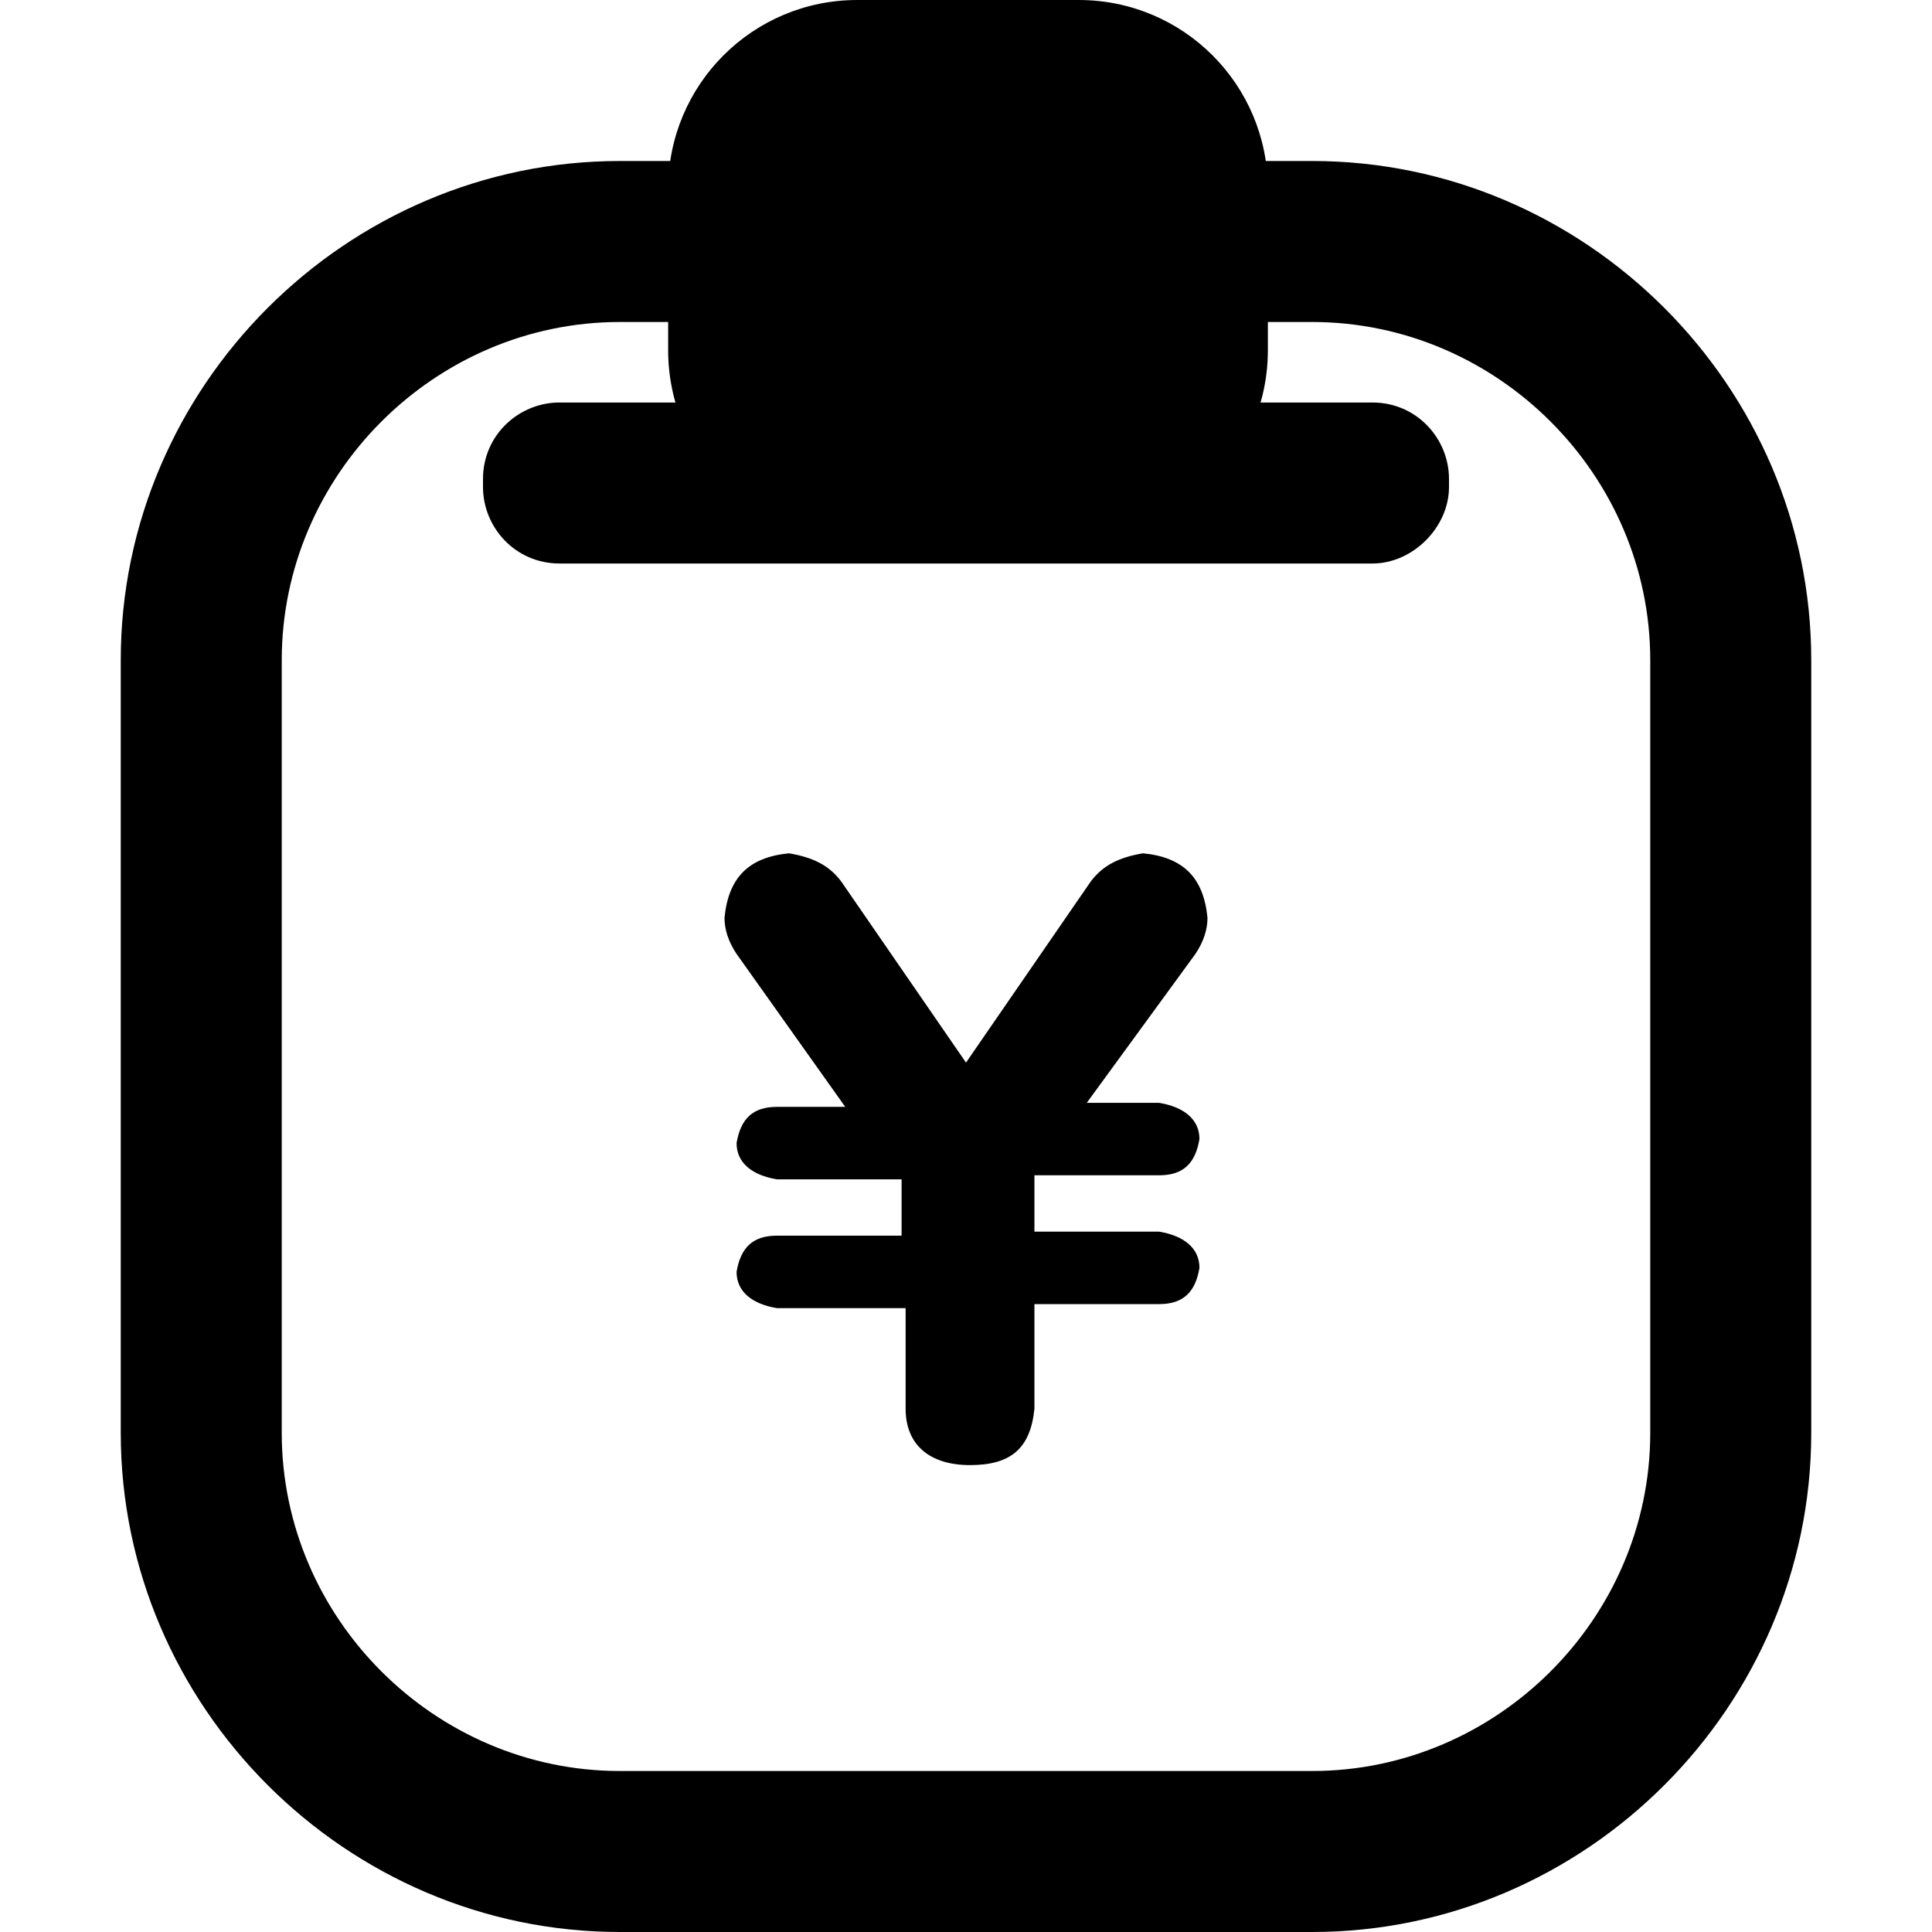 <?xml version="1.0" standalone="no"?><!DOCTYPE svg PUBLIC "-//W3C//DTD SVG 1.1//EN" "http://www.w3.org/Graphics/SVG/1.1/DTD/svg11.dtd"><svg t="1612867418367" class="icon" viewBox="0 0 1024 1024" version="1.1" xmlns="http://www.w3.org/2000/svg" p-id="1212" xmlns:xlink="http://www.w3.org/1999/xlink" width="200" height="200"><defs><style type="text/css"></style></defs><path d="M695.467 1024H328.533C183.467 1024 64 904.533 64 759.467V349.867C64 204.8 183.467 85.333 328.533 85.333h366.933C840.533 85.333 960 204.8 960 349.867v409.6C960 904.533 840.533 1024 695.467 1024zM328.533 170.667C230.4 170.667 149.333 251.733 149.333 349.867v409.6c0 98.133 81.067 179.2 179.2 179.2h366.933c98.133 0 179.2-81.067 179.2-179.2V349.867c0-98.133-81.067-179.2-179.2-179.2H328.533z" p-id="1213"></path><path d="M727.467 298.667H296.533c-23.467 0-40.533-19.2-40.533-40.533v-4.267c0-23.467 19.2-40.533 40.533-40.533h430.933c23.467 0 40.533 19.2 40.533 40.533v4.267c0 21.333-19.2 40.533-40.533 40.533z" p-id="1214"></path><path d="M571.733 285.867h-117.333c-55.467 0-100.267-44.8-100.267-100.267v-85.333c0-55.467 44.8-100.267 100.267-100.267h117.333c55.467 0 100.267 44.8 100.267 100.267v85.333c0 55.467-44.8 100.267-100.267 100.267zM477.867 693.333h-66.133c-12.8-2.133-21.333-8.533-21.333-19.2 2.133-12.8 8.533-19.2 21.333-19.2h66.133v-29.867h-66.133c-12.8-2.133-21.333-8.533-21.333-19.2 2.133-12.8 8.533-19.2 21.333-19.2H448l-57.6-81.067c-4.267-6.4-6.4-12.8-6.4-19.2 2.133-21.333 12.8-32 34.133-34.133 12.8 2.133 21.333 6.4 27.733 14.933l66.133 96 66.133-96c6.4-8.533 14.933-12.8 27.733-14.933 21.333 2.133 32 12.8 34.133 34.133 0 6.4-2.133 12.8-6.4 19.2L576 584.533h38.4c12.8 2.133 21.333 8.533 21.333 19.2-2.133 12.8-8.533 19.2-21.333 19.2h-66.133v29.867h66.133c12.8 2.133 21.333 8.533 21.333 19.2-2.133 12.8-8.533 19.2-21.333 19.2h-66.133V746.667c-2.133 21.333-12.8 29.867-34.133 29.867s-34.133-10.667-34.133-29.867v-53.333z" p-id="1215"></path></svg>